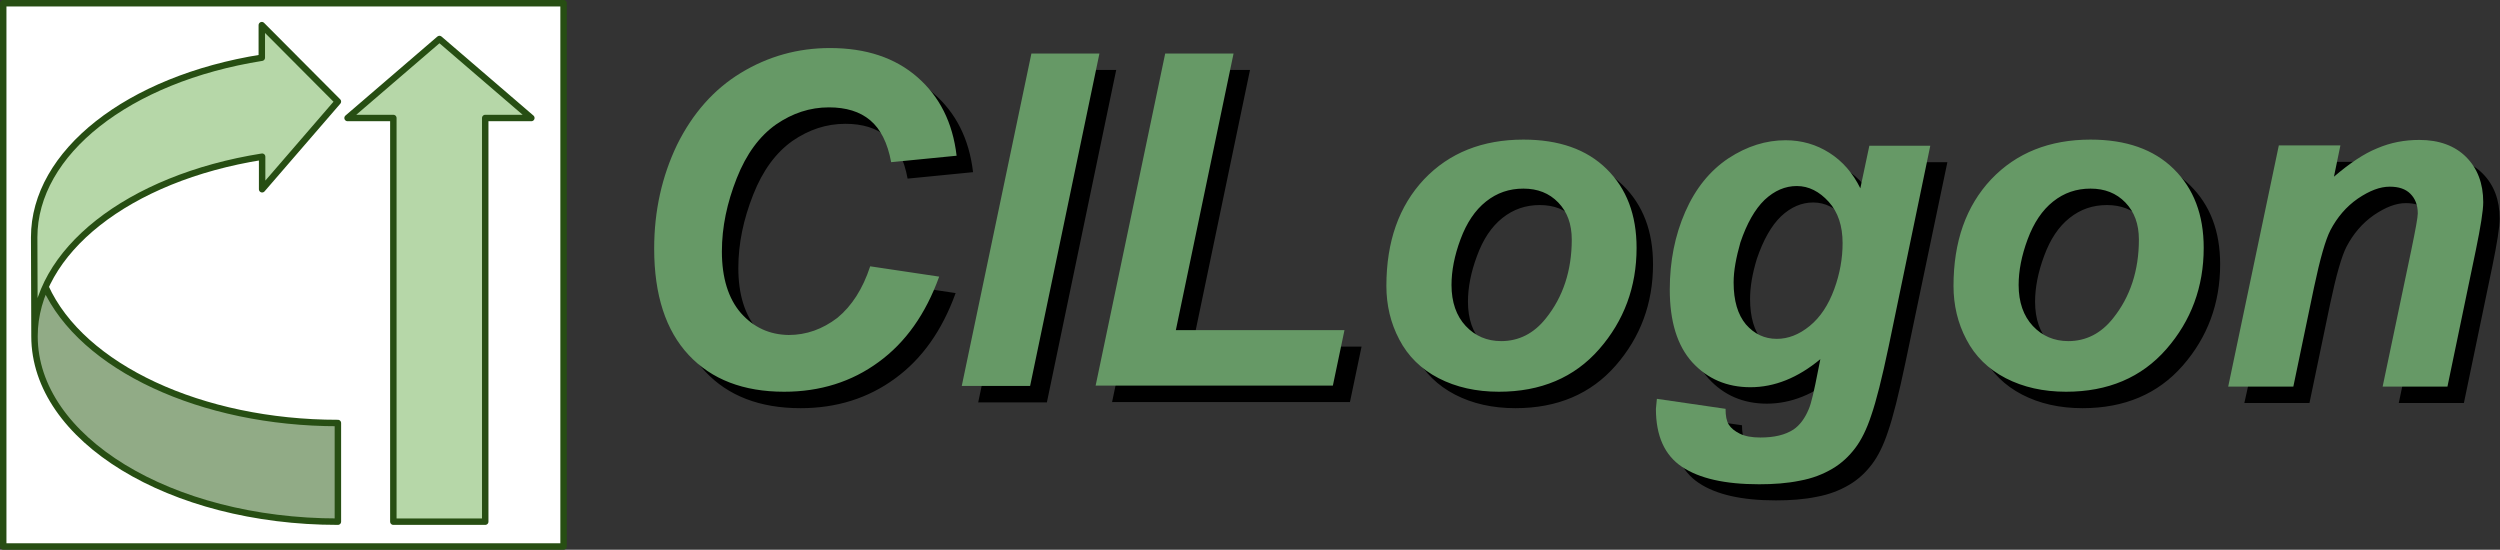 <?xml version="1.0" encoding="utf-8"?>
<!-- Generator: Adobe Illustrator 27.0.0, SVG Export Plug-In . SVG Version: 6.00 Build 0)  -->
<svg version="1.1" id="Layer_2" xmlns="http://www.w3.org/2000/svg" xmlns:xlink="http://www.w3.org/1999/xlink" x="0px" y="0px"
	 viewBox="0 0 775.4 170.5" style="enable-background:new 0 0 775.4 170.5;" xml:space="preserve">
<rect x="0" y="0" width="775.4" height="170.5" fill="#333333" stroke="none"/>
<style type="text/css">
	.st0{fill-rule:evenodd;clip-rule:evenodd;fill:#FFFFFF;}
	.st1{fill:none;stroke:#274E13;stroke-width:2;stroke-linejoin:round;stroke-miterlimit:10;}
	.st2{fill-rule:evenodd;clip-rule:evenodd;fill:#B6D7A8;}
	.st3{fill-rule:evenodd;clip-rule:evenodd;fill:#91AB86;}
	.st4{fill:#669966;}
</style>
<path class="st0" d="M1,1h173.8v168.5H1L1,1z"/>
<path class="st1" d="M1,1h173.8v168.5H1L1,1z"/>
<path class="st2" d="M10.7,104.3L10.7,104.3c0-26.2,29-49.1,70.6-55.7v10.1l23.5-27.2L81.2,7.8v10.1l0,0
	c-41.5,6.6-70.6,29.5-70.6,55.7L10.7,104.3z"/>
<path class="st3" d="M104.8,131.2L104.8,131.2c-42.3,0-79.4-17.3-90.7-42.2l0,0c-7.8,17.3-2,35.9,15.8,50.2s45.5,22.7,74.9,22.7
	L104.8,131.2z"/>
<path class="st1" d="M10.7,104.3L10.7,104.3c0-26.2,29-49.1,70.6-55.7v10.1l23.5-27.2L81.2,7.8v10.1l0,0
	c-41.5,6.6-70.6,29.5-70.6,55.7L10.7,104.3L10.7,104.3c0,31.8,42.1,57.5,94.1,57.5v-30.6l0,0c-42.3,0-79.4-17.3-90.7-42.2"/>
<path class="st2" d="M107.8,36.6l28.5-24.5l28.5,24.5h-14.3v125.2h-28.5V36.6H107.8z"/>
<path class="st1" d="M107.8,36.6l28.5-24.5l28.5,24.5h-14.3v125.2h-28.5V36.6H107.8z"/>
<path d="M275,87.7l21.4,3.2c-4.2,11.6-10.4,20.4-18.8,26.5c-8.3,6.1-18.1,9.2-29.3,9.2c-12.6,0-22.5-3.8-29.6-11.4
	c-7.1-7.6-10.7-18.6-10.7-33c0-11.7,2.4-22.4,7.1-32.2c4.8-9.7,11.4-17.2,19.8-22.3c8.4-5.2,17.6-7.7,27.6-7.7c11.2,0,20.2,3,27.1,9
	c6.9,6,11,14.1,12.2,24.4l-20.3,2c-1.1-6-3.3-10.3-6.5-13c-3.2-2.7-7.5-4-12.8-4c-5.9,0-11.3,1.8-16.4,5.3
	c-5.1,3.6-9.2,9.1-12.2,16.7c-3,7.6-4.6,15.1-4.6,22.7c0,8.2,2,14.6,5.9,19.1c4,4.5,8.9,6.8,14.8,6.8c5.5,0,10.5-1.8,15.1-5.3
	C269.3,100,272.7,94.7,275,87.7z M303.4,124.8L325,21.7h21.2l-21.5,103.1H303.4z M344.9,124.8l21.6-103.1h21.2l-17.9,85.8h52.5
	l-3.6,17.2H344.9z M435.1,93.8c0-13.8,3.9-24.8,11.7-33.1c7.8-8.2,18.1-12.3,30.8-12.3c11,0,19.6,3,25.8,9.1s9.3,14.2,9.3,24.5
	c0,12.1-3.9,22.6-11.6,31.4c-7.7,8.8-18.1,13.2-31.1,13.2c-7,0-13.3-1.4-18.7-4.2c-5.4-2.8-9.5-6.8-12.2-12
	C436.4,105.2,435.1,99.7,435.1,93.8z M492.6,79.4c0-4.8-1.4-8.6-4.2-11.5c-2.8-2.9-6.4-4.3-10.8-4.3c-4.4,0-8.2,1.3-11.6,4
	c-3.4,2.7-6,6.6-7.9,11.8c-1.9,5.1-2.8,9.8-2.8,14.2c0,5.3,1.5,9.6,4.4,12.7c2.9,3.1,6.6,4.7,11,4.7c5.5,0,10.2-2.4,13.9-7.1
	C489.9,97.2,492.6,89,492.6,79.4z M519,128.8l21.3,3.1c0,2.2,0.3,3.8,1,4.9c0.7,1.1,1.8,2,3.4,2.8s3.7,1.2,6.4,1.2
	c4.3,0,7.7-0.8,10.3-2.5c1.9-1.3,3.5-3.4,4.7-6.3c0.8-1.8,1.7-5.8,2.9-12l0.7-3.5c-7,5.8-14.2,8.7-21.7,8.7c-7.3,0-13.3-2.6-18-7.7
	s-7-12.7-7-22.6c0-8.8,1.6-16.8,4.8-24.1s7.7-12.8,13.4-16.6c5.8-3.8,11.7-5.6,17.7-5.6c5,0,9.5,1.3,13.6,3.9s7.3,6.3,9.6,11
	l2.8-13.2H604L591,112.4c-2.1,10-3.9,17.1-5.4,21.4c-1.4,4.3-3.1,7.7-5,10.2s-4.2,4.7-7.1,6.4c-2.9,1.7-6.2,3-10.1,3.7
	c-3.9,0.8-8.1,1.1-12.6,1.1c-10.6,0-18.5-1.8-23.9-5.4c-5.4-3.6-8.1-9.6-8.1-18C518.8,130.8,518.9,129.8,519,128.8z M542.8,92.7
	c0,5.7,1.3,10,3.8,13c2.6,3,5.8,4.5,9.6,4.5c3.5,0,6.9-1.3,10.2-4c3.3-2.7,5.8-6.5,7.6-11.4c1.8-4.9,2.6-9.7,2.6-14.3
	c0-5.3-1.4-9.6-4.3-12.8c-2.9-3.2-6.2-4.9-9.9-4.9c-3.6,0-6.9,1.4-10,4.3c-3,2.9-5.5,7.3-7.5,13.2C543.5,84.9,542.8,89,542.8,92.7z
	 M611,93.8c0-13.8,3.9-24.8,11.7-33.1c7.8-8.2,18.1-12.3,30.8-12.3c11,0,19.6,3,25.8,9.1c6.2,6.1,9.3,14.2,9.3,24.5
	c0,12.1-3.9,22.6-11.6,31.4c-7.7,8.8-18.1,13.2-31.1,13.2c-7,0-13.3-1.4-18.7-4.2c-5.4-2.8-9.5-6.8-12.2-12
	C612.3,105.2,611,99.7,611,93.8z M668.5,79.4c0-4.8-1.4-8.6-4.2-11.5c-2.8-2.9-6.4-4.3-10.8-4.3c-4.4,0-8.2,1.3-11.6,4
	c-3.4,2.7-6,6.6-7.9,11.8c-1.9,5.1-2.8,9.8-2.8,14.2c0,5.3,1.5,9.6,4.4,12.7c2.9,3.1,6.6,4.7,11,4.7c5.5,0,10.2-2.4,13.9-7.1
	C665.8,97.2,668.5,89,668.5,79.4z M711.9,50.2H731l-2,9.7c4.8-4.1,9.2-7.1,13.4-8.8c4.2-1.8,8.5-2.6,13.1-2.6c6.1,0,11,1.8,14.5,5.3
	c3.5,3.5,5.3,8.2,5.3,14c0,2.6-0.8,7.6-2.3,14.9l-8.8,42.3h-20.2l8.9-42.4c1.3-6.3,2-10.1,2-11.3c0-2.6-0.8-4.6-2.3-6.1
	c-1.5-1.5-3.6-2.2-6.4-2.2c-3,0-6.2,1.2-9.9,3.7c-3.6,2.5-6.4,5.8-8.5,9.8c-1.5,2.9-3.2,8.8-5.1,17.8l-6.4,30.7h-20.2
	C696.3,124.8,711.9,50.2,711.9,50.2z"/>
<path class="st4" d="M269.9,82.6l21.4,3.2c-4.2,11.6-10.4,20.4-18.8,26.5c-8.3,6.1-18.1,9.2-29.3,9.2c-12.6,0-22.5-3.8-29.6-11.4
	c-7.1-7.6-10.7-18.6-10.7-33c0-11.7,2.4-22.4,7.1-32.2c4.8-9.7,11.4-17.2,19.8-22.3s17.6-7.7,27.6-7.7c11.2,0,20.2,3,27.1,9
	c6.9,6,11,14.1,12.2,24.4l-20.3,2c-1.1-6-3.3-10.3-6.5-13s-7.5-4-12.8-4c-5.9,0-11.3,1.8-16.4,5.3c-5.1,3.6-9.2,9.1-12.2,16.7
	c-3,7.6-4.6,15.1-4.6,22.7c0,8.2,2,14.6,5.9,19.1c4,4.5,8.9,6.7,14.8,6.8c5.5,0,10.5-1.8,15.1-5.3C264.2,94.9,267.6,89.6,269.9,82.6
	z M298.3,119.7l21.6-103.1H341l-21.5,103.1H298.3z M339.8,119.7l21.6-103.1h21.2l-17.9,85.8H417l-3.6,17.2H339.8z M430,88.7
	c0-13.8,3.9-24.8,11.7-33.1c7.8-8.2,18.1-12.3,30.8-12.3c11,0,19.6,3,25.8,9.1s9.3,14.2,9.3,24.5c0,12.1-3.9,22.6-11.6,31.4
	c-7.7,8.8-18.1,13.2-31.1,13.2c-7,0-13.3-1.4-18.7-4.2c-5.4-2.8-9.5-6.8-12.2-12C431.3,100.2,430,94.6,430,88.7z M487.5,74.3
	c0-4.8-1.4-8.6-4.2-11.5c-2.8-2.9-6.4-4.3-10.8-4.3c-4.4,0-8.2,1.3-11.6,4c-3.4,2.7-6,6.6-7.9,11.7c-1.9,5.1-2.8,9.8-2.8,14.2
	c0,5.3,1.5,9.6,4.4,12.7c2.9,3.1,6.6,4.7,11,4.7c5.5,0,10.2-2.4,13.9-7.1C484.8,92.1,487.5,83.9,487.5,74.3z M513.9,123.7l21.3,3.1
	c0,2.2,0.3,3.8,1,4.9c0.7,1.1,1.8,2,3.4,2.8c1.6,0.8,3.7,1.2,6.4,1.2c4.3,0,7.7-0.8,10.3-2.5c1.9-1.3,3.5-3.4,4.7-6.3
	c0.8-1.8,1.7-5.8,2.9-12l0.7-3.5c-7,5.8-14.2,8.7-21.7,8.7c-7.3,0-13.3-2.6-18-7.7c-4.7-5.2-7-12.7-7-22.6c0-8.8,1.6-16.8,4.8-24.1
	s7.7-12.8,13.4-16.6c5.8-3.8,11.7-5.6,17.7-5.6c5,0,9.5,1.3,13.6,3.9s7.3,6.3,9.6,11l2.8-13.2h18.9l-12.9,62.2
	c-2.1,10-3.9,17.1-5.4,21.4c-1.4,4.3-3.1,7.7-5,10.2s-4.2,4.7-7.1,6.4c-2.9,1.7-6.2,3-10.1,3.7c-3.9,0.8-8.1,1.1-12.6,1.1
	c-10.6,0-18.5-1.8-23.9-5.4c-5.4-3.6-8.1-9.6-8.1-18C513.7,125.7,513.8,124.8,513.9,123.7z M537.7,87.6c0,5.7,1.3,10,3.8,13
	c2.6,3,5.8,4.5,9.6,4.5c3.5,0,6.9-1.3,10.2-4c3.3-2.7,5.8-6.5,7.6-11.4c1.8-4.9,2.6-9.7,2.6-14.3c0-5.3-1.4-9.6-4.3-12.8
	c-2.9-3.2-6.2-4.9-9.9-4.9c-3.6,0-6.9,1.4-10,4.3c-3,2.9-5.5,7.3-7.5,13.2C538.5,79.8,537.7,83.9,537.7,87.6z M605.9,88.7
	c0-13.8,3.9-24.8,11.7-33.1c7.8-8.2,18.1-12.3,30.8-12.3c11,0,19.6,3,25.8,9.1s9.3,14.2,9.3,24.5c0,12.1-3.9,22.6-11.6,31.4
	c-7.7,8.8-18.1,13.2-31.1,13.2c-7,0-13.3-1.4-18.7-4.2c-5.4-2.8-9.5-6.8-12.2-12C607.2,100.2,605.9,94.6,605.9,88.7z M663.4,74.3
	c0-4.8-1.4-8.6-4.2-11.5c-2.8-2.9-6.4-4.3-10.8-4.3c-4.4,0-8.2,1.3-11.6,4c-3.4,2.7-6,6.6-7.9,11.7c-1.9,5.1-2.8,9.8-2.8,14.2
	c0,5.3,1.5,9.6,4.4,12.7c2.9,3.1,6.6,4.7,11,4.7c5.5,0,10.2-2.4,13.9-7.1C660.7,92.1,663.4,83.9,663.4,74.3z M706.8,45.1h19.1
	l-2,9.7c4.8-4.1,9.2-7.1,13.4-8.8c4.2-1.8,8.5-2.6,13.1-2.6c6.1,0,11,1.8,14.5,5.3c3.5,3.5,5.3,8.2,5.3,14c0,2.6-0.8,7.6-2.3,14.9
	l-8.8,42.3H739l8.9-42.4c1.3-6.3,2-10.1,2-11.3c0-2.6-0.8-4.6-2.3-6.1c-1.5-1.5-3.6-2.2-6.4-2.2c-3,0-6.2,1.2-9.9,3.7
	c-3.6,2.5-6.4,5.8-8.5,9.8c-1.5,2.9-3.2,8.8-5.1,17.8l-6.4,30.7h-20.2L706.8,45.1z"/>
</svg>

